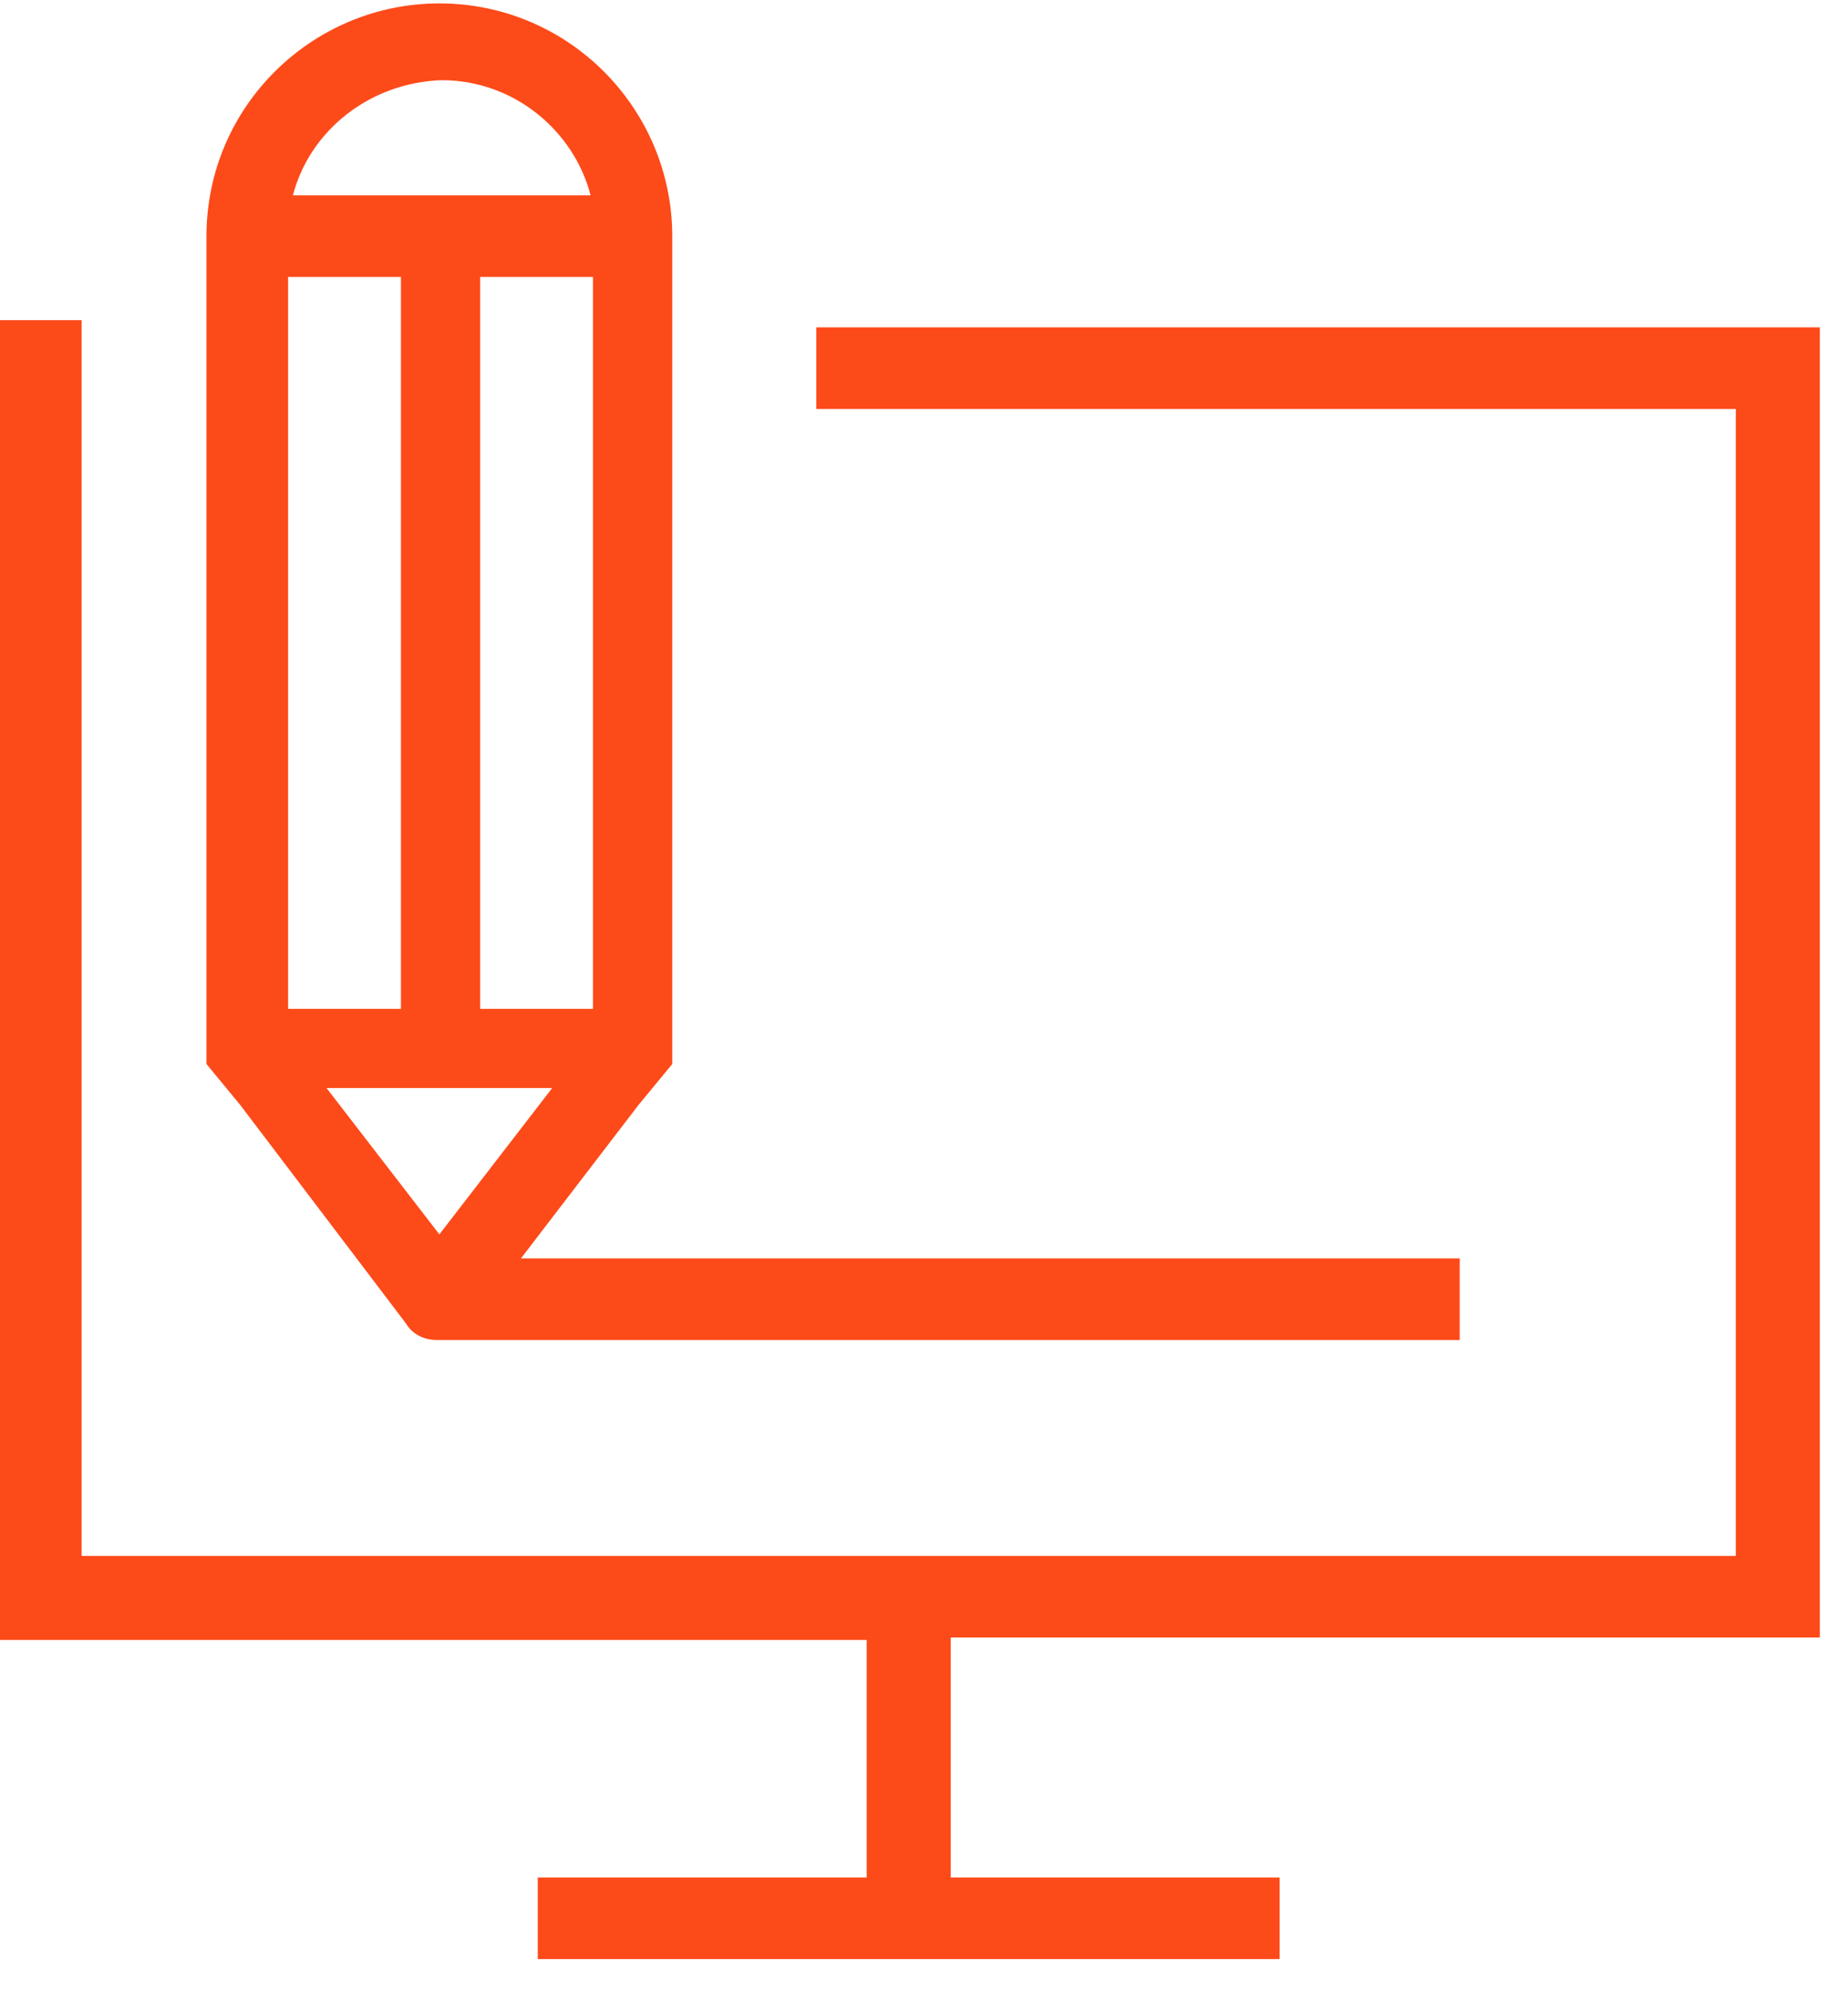 <svg width="52" height="56" viewBox="0 0 52 56" fill="none" xmlns="http://www.w3.org/2000/svg">
<g clip-path="url(#clip0_27_1560)">
<path d="M26.752 46.12V52.801H36.007V55.096H15.132V52.801H24.387V46.12H0V9.004H2.297V43.758H48.843V11.501H22.969V9.206H51.207V46.053H26.752V46.12ZM6.756 31.071L5.81 29.924V6.642C5.81 2.998 8.782 0.096 12.363 0.096C16.011 0.096 18.916 3.065 18.916 6.642V29.924L17.97 31.071L14.659 35.39H41.074V37.685H12.295C11.957 37.685 11.62 37.55 11.417 37.212L6.756 31.071ZM15.538 30.599H12.363H9.188L12.363 34.715L15.538 30.599ZM16.686 7.789H13.511V28.372H16.686V7.789ZM8.242 5.494H12.43H16.619C16.146 3.672 14.457 2.255 12.43 2.255C10.403 2.323 8.715 3.672 8.242 5.494ZM8.107 28.372H11.282V7.789H8.107V28.372Z" fill="#FD4A19"/>
</g>
<defs>
<clipPath id="clip0_27_1560">
<rect width="51.207" height="55" fill="white" transform="translate(0 0.096)"/>
</clipPath>
</defs>
</svg>
